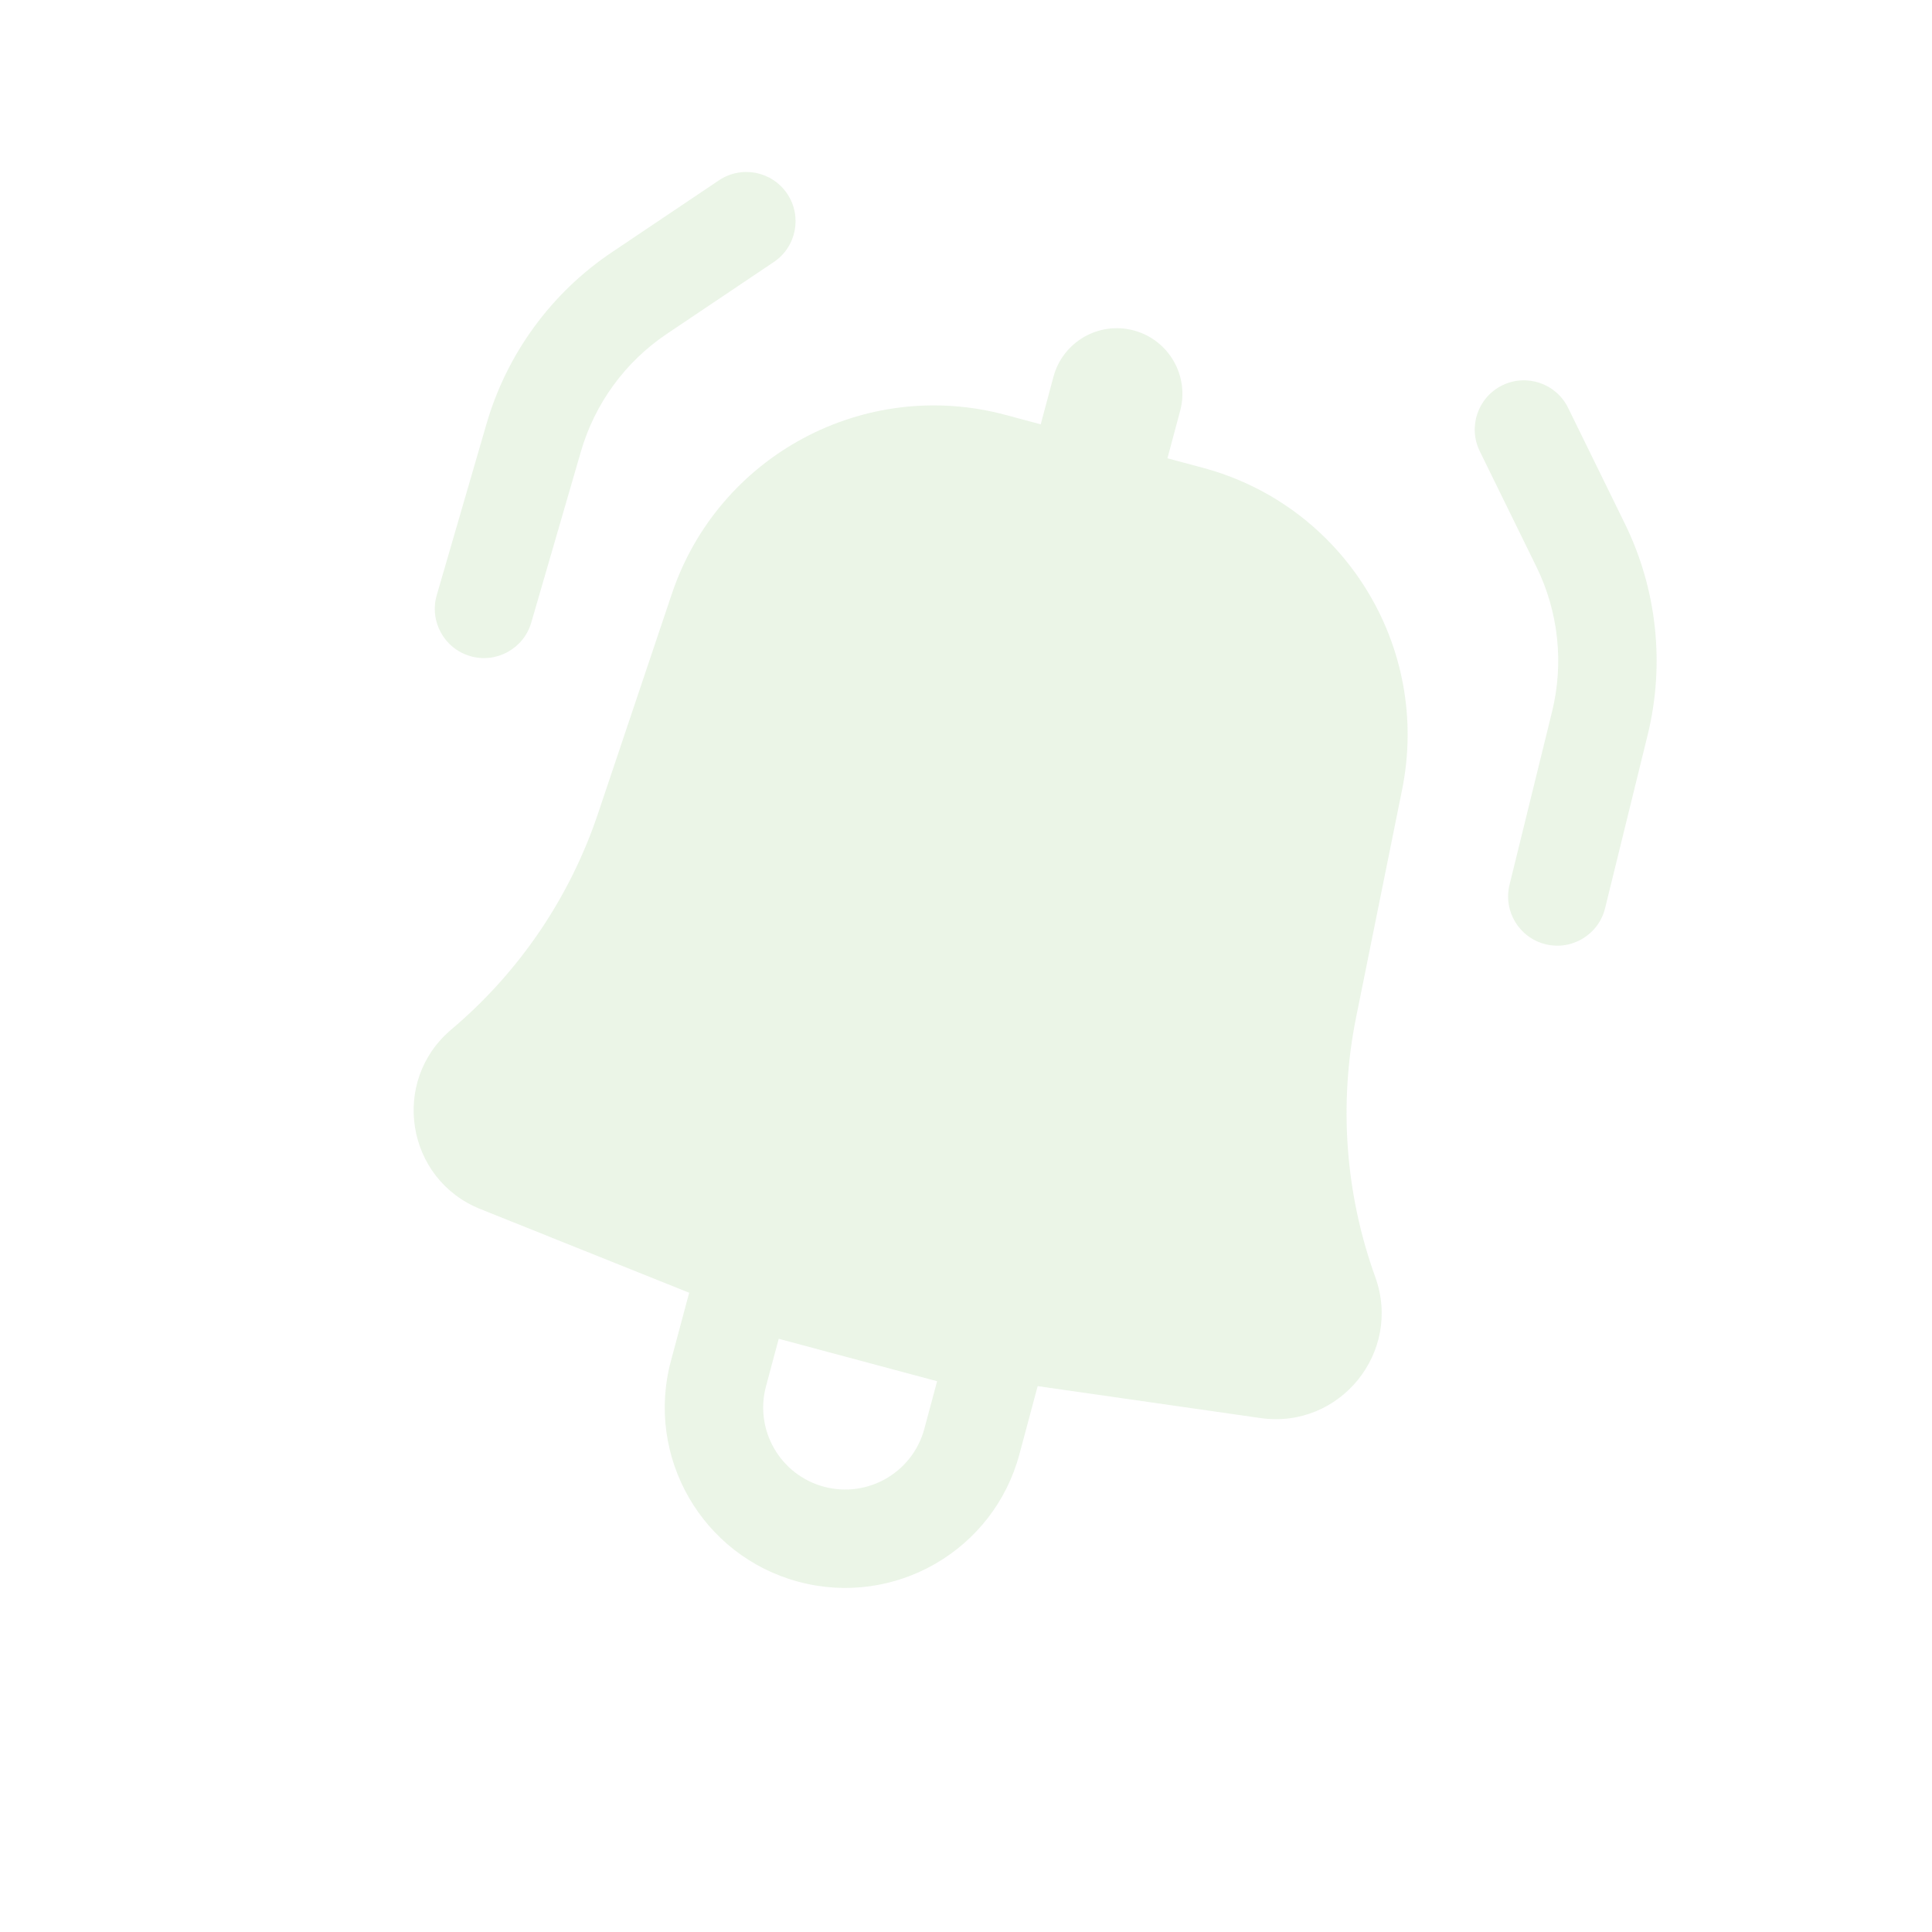 <svg width="108" height="108" viewBox="0 0 108 108" fill="none" xmlns="http://www.w3.org/2000/svg">
<g opacity="0.3" clip-path="url(#clip0_2700_117314)">
<path d="M43.256 14.647C44.517 13.8 44.852 12.092 44.005 10.831C43.158 9.57 41.45 9.235 40.189 10.081L34.209 14.098C30.817 16.376 28.334 19.774 27.195 23.698L24.415 33.27C23.991 34.728 24.83 36.254 26.289 36.678C27.747 37.101 29.273 36.262 29.697 34.804L32.476 25.232C33.256 22.547 34.955 20.222 37.276 18.664L43.256 14.647Z" fill="#BBDCAF"/>
<path fill-rule="evenodd" clip-rule="evenodd" d="M37.558 33.193C40.158 25.46 48.322 21.08 56.203 23.192L58.177 23.721L58.888 21.065C59.413 19.109 61.423 17.948 63.379 18.472C65.335 18.996 66.496 21.007 65.972 22.963L65.26 25.619L67.234 26.148C75.115 28.259 79.996 36.134 78.38 44.132L75.809 56.856C74.829 61.707 75.199 66.734 76.879 71.39C78.396 75.597 74.887 79.905 70.461 79.27L58.006 77.485L56.986 81.291C55.545 86.67 50.016 89.862 44.636 88.421C39.257 86.98 36.065 81.45 37.506 76.072L38.526 72.265L26.847 67.584C22.696 65.92 21.811 60.435 25.229 57.55C29.011 54.358 31.845 50.19 33.422 45.498L37.558 33.193ZM42.819 77.495C42.164 79.94 43.615 82.453 46.06 83.109C48.505 83.764 51.018 82.312 51.673 79.868L52.385 77.211L43.531 74.839L42.819 77.495Z" fill="#BBDCAF"/>
<path d="M83.978 21.541C82.615 22.21 82.051 23.857 82.719 25.221L85.89 31.689C87.12 34.2 87.429 37.063 86.762 39.778L84.384 49.457C84.021 50.932 84.923 52.421 86.398 52.784C87.873 53.146 89.363 52.244 89.725 50.769L92.103 41.09C93.078 37.122 92.627 32.938 90.829 29.269L87.658 22.8C86.989 21.436 85.342 20.873 83.978 21.541Z" fill="#BBDCAF"/>
</g>
<defs>
<clipPath id="clip0_2700_117314">
<rect width="88" height="88" fill="white" transform="translate(22.777) rotate(15)"/>
</clipPath>
</defs>
</svg>
